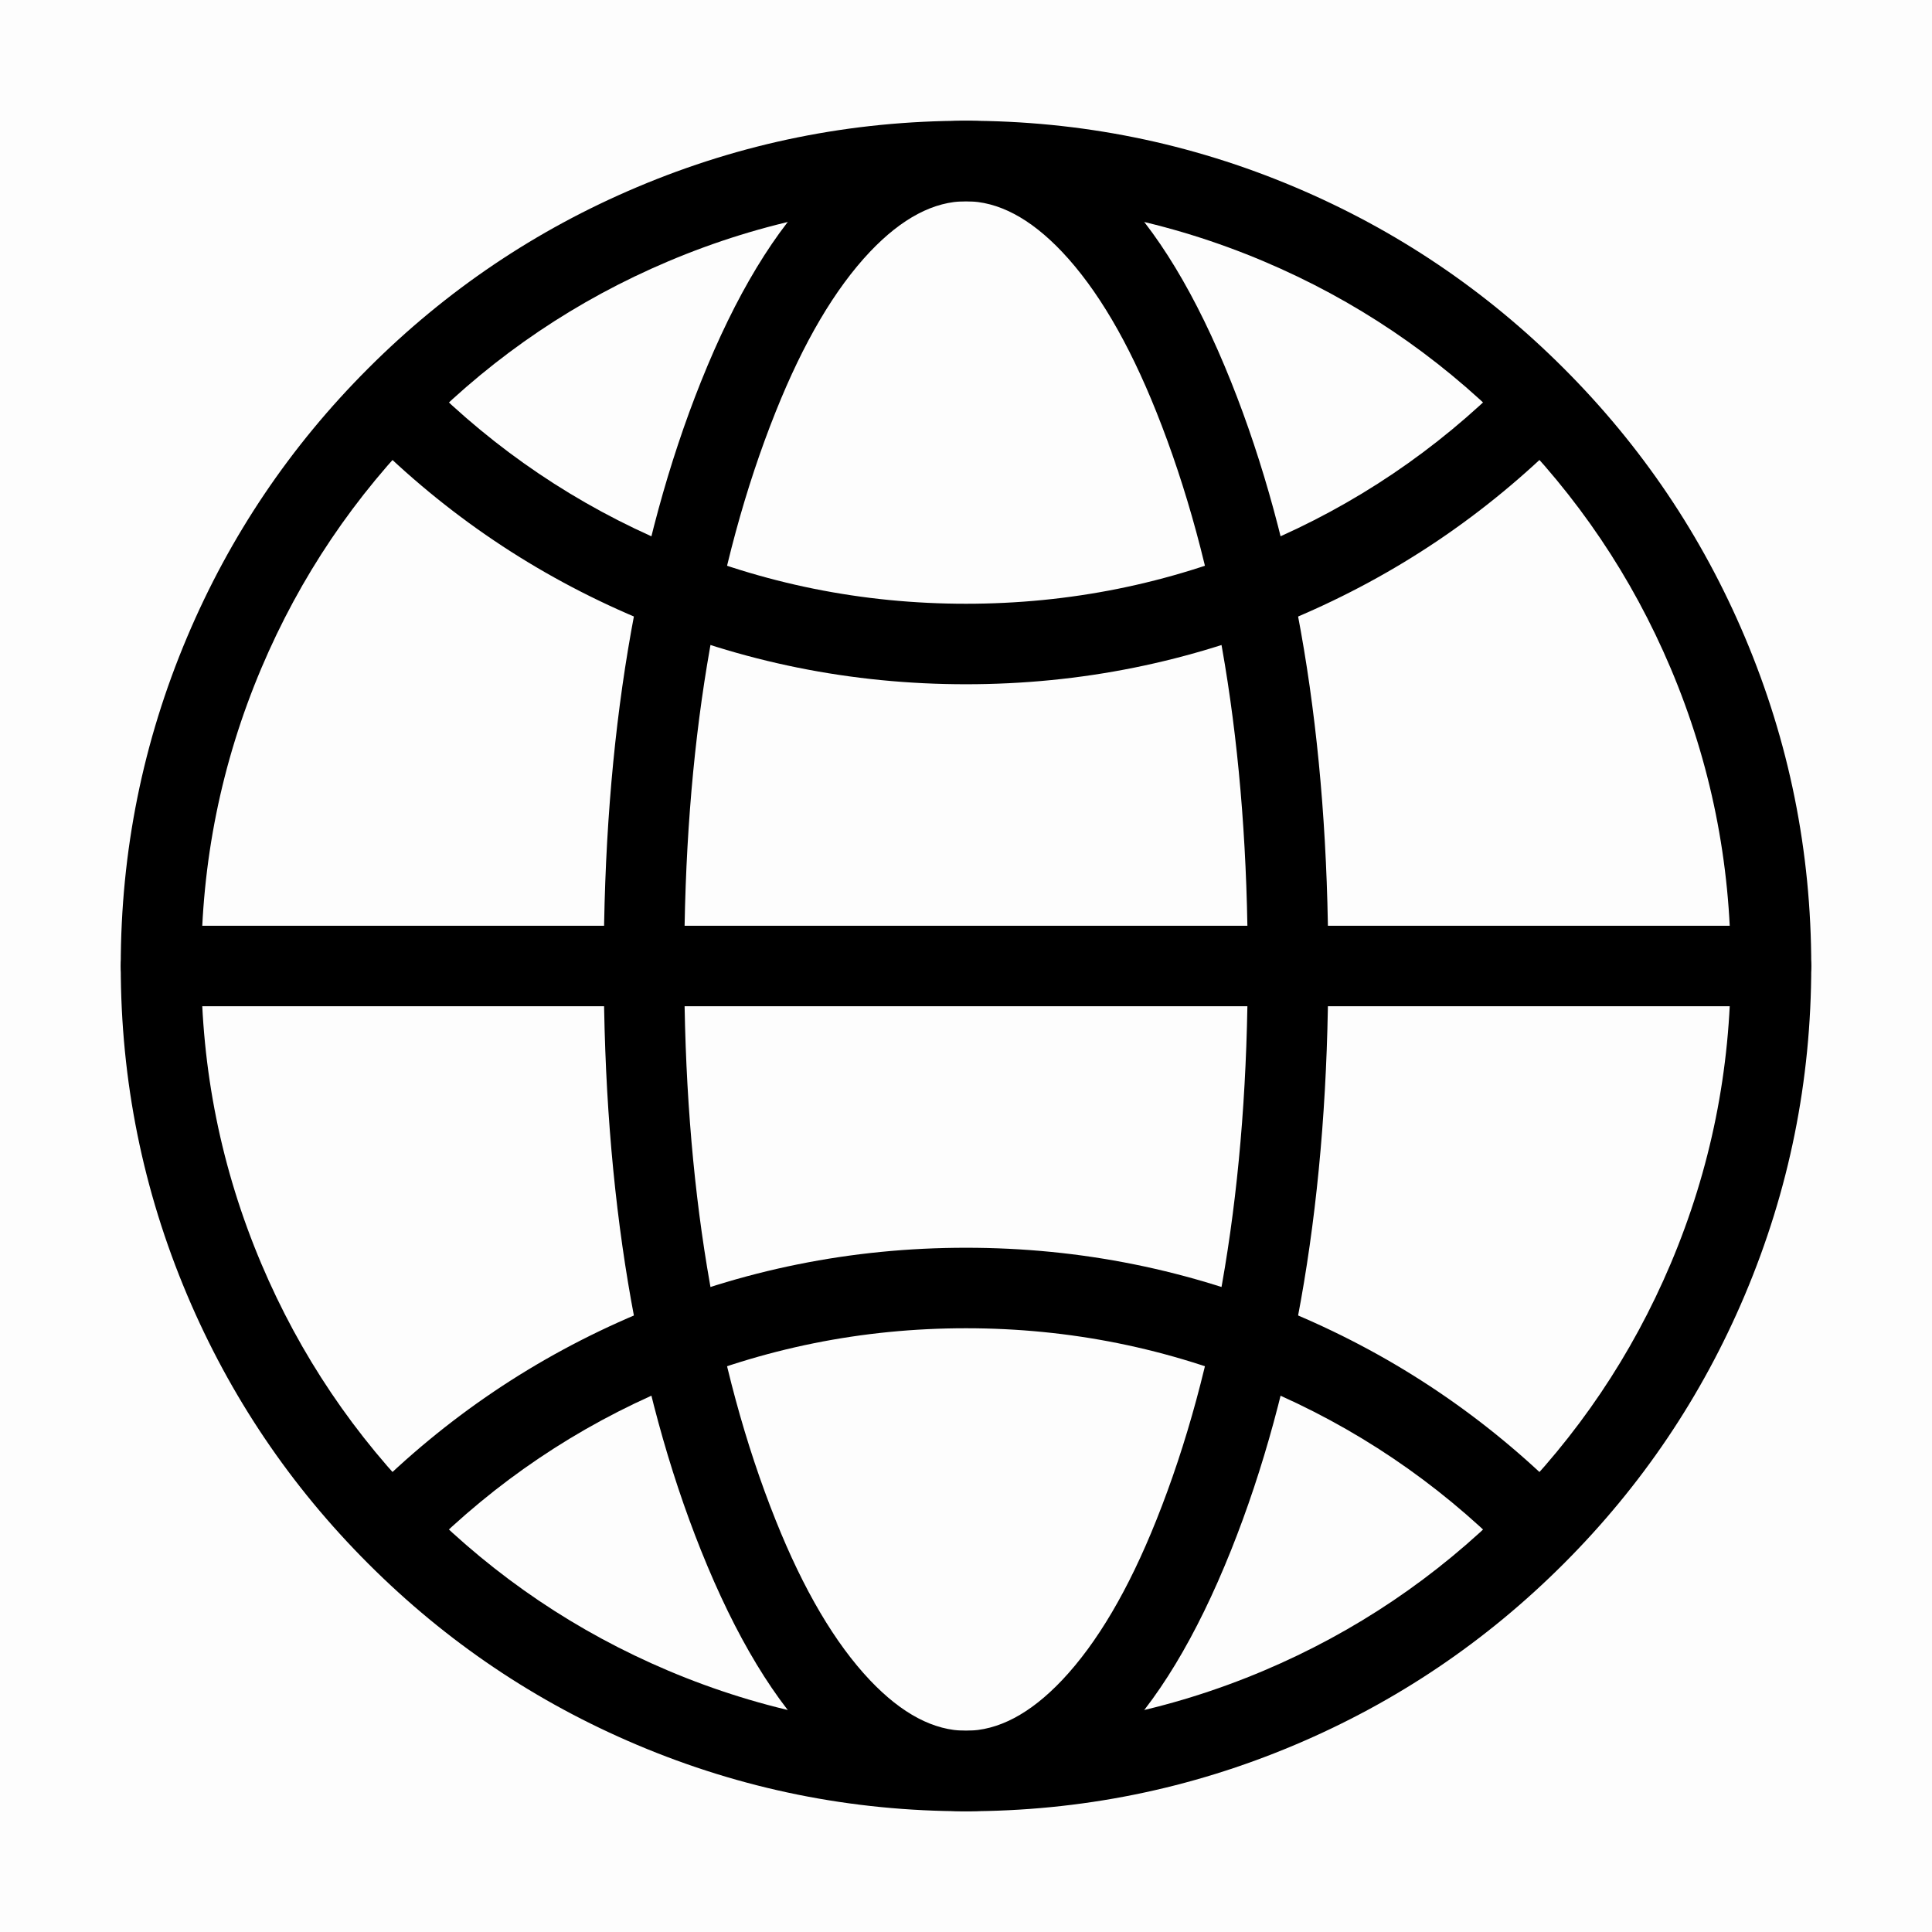<svg xmlns="http://www.w3.org/2000/svg" xmlns:xlink="http://www.w3.org/1999/xlink" version="1.1" width="24" height="24" viewBox="0 0 24 24"><defs><clipPath id="master_svg0_5672_21623"><rect x="0" y="0" width="24" height="24" rx="0"/></clipPath></defs><g clip-path="url(#master_svg0_5672_21623)"><g><rect x="0" y="0" width="24" height="24" rx="0" fill-opacity="0.01"/></g><g><path d="M2.325,7.913Q1.5,9.864,1.5,12Q1.5,14.136,2.325,16.087Q3.122,17.972,4.575,19.425Q6.028,20.878,7.913,21.675Q9.864,22.5,12,22.5Q14.136,22.5,16.087,21.675Q17.972,20.878,19.425,19.425Q20.878,17.972,21.675,16.087Q22.5,14.136,22.5,12Q22.5,9.864,21.675,7.913Q20.878,6.028,19.425,4.575Q17.972,3.122,16.087,2.325Q14.136,1.5,12,1.5Q9.864,1.5,7.913,2.325Q6.028,3.122,4.575,4.575Q3.122,6.028,2.325,7.913ZM3.246,15.698Q2.5,13.933,2.5,12Q2.5,10.067,3.246,8.302Q3.967,6.598,5.282,5.282Q6.598,3.967,8.302,3.246Q10.067,2.5,12,2.5Q13.933,2.5,15.698,3.246Q17.402,3.967,18.718,5.282Q20.033,6.598,20.754,8.302Q21.5,10.067,21.5,12Q21.5,13.933,20.754,15.698Q20.033,17.402,18.718,18.718Q17.402,20.033,15.698,20.754Q13.933,21.5,12,21.5Q10.067,21.5,8.302,20.754Q6.598,20.033,5.282,18.718Q3.967,17.402,3.246,15.698Z" fill-rule="evenodd" fill-opacity="1"/></g><g><path d="M2,12.5L22,12.5Q22.049,12.5,22.098,12.49Q22.146,12.481,22.191,12.462Q22.237,12.443,22.278,12.416Q22.319,12.388,22.354,12.354Q22.388,12.319,22.416,12.278Q22.443,12.237,22.462,12.191Q22.481,12.146,22.49,12.098Q22.5,12.049,22.5,12Q22.5,11.951,22.49,11.902Q22.481,11.854,22.462,11.809Q22.443,11.763,22.416,11.722Q22.388,11.681,22.354,11.646Q22.319,11.612,22.278,11.584Q22.237,11.557,22.191,11.538Q22.146,11.519,22.098,11.51Q22.049,11.5,22,11.5L2,11.5Q1.951,11.5,1.902,11.51Q1.854,11.519,1.809,11.538Q1.763,11.557,1.722,11.584Q1.681,11.612,1.646,11.646Q1.612,11.681,1.584,11.722Q1.557,11.763,1.538,11.809Q1.519,11.854,1.51,11.902Q1.5,11.951,1.5,12Q1.5,12.049,1.51,12.098Q1.519,12.146,1.538,12.191Q1.557,12.237,1.584,12.278Q1.612,12.319,1.646,12.354Q1.681,12.388,1.722,12.416Q1.763,12.443,1.809,12.462Q1.854,12.481,1.902,12.49Q1.951,12.5,2,12.5Z" fill-rule="evenodd" fill-opacity="1"/></g><g><path d="M8.707,4.743Q7.5,7.762,7.5,12Q7.5,16.238,8.707,19.257Q10.005,22.5,12,22.5Q13.995,22.5,15.293,19.257Q16.5,16.238,16.5,12Q16.5,7.762,15.293,4.743Q13.995,1.5,12,1.5Q10.005,1.5,8.707,4.743ZM9.636,18.885Q8.5,16.046,8.5,12Q8.5,7.954,9.636,5.115Q10.154,3.819,10.806,3.129Q11.402,2.5,12,2.5Q12.598,2.5,13.194,3.129Q13.846,3.819,14.364,5.115Q15.5,7.954,15.5,12Q15.5,16.046,14.364,18.885Q13.846,20.181,13.194,20.871Q12.598,21.5,12,21.5Q11.402,21.5,10.806,20.871Q10.154,20.181,9.636,18.885Z" fill-rule="evenodd" fill-opacity="1"/></g><g><path d="M16.087,7.675Q17.971,6.878,19.424,5.425Q19.495,5.354,19.533,5.262Q19.571,5.171,19.571,5.071Q19.571,4.972,19.533,4.88Q19.495,4.788,19.424,4.717Q19.354,4.647,19.262,4.609Q19.17,4.571,19.071,4.571Q18.971,4.571,18.88,4.609Q18.788,4.647,18.717,4.717Q17.402,6.033,15.697,6.754Q13.933,7.5,12,7.5Q10.067,7.5,8.302,6.754Q6.597,6.033,5.282,4.717Q5.212,4.647,5.12,4.609Q5.028,4.571,4.929,4.571Q4.916,4.571,4.903,4.572Q4.81,4.577,4.725,4.614Q4.641,4.652,4.575,4.717Q4.505,4.788,4.467,4.88Q4.429,4.972,4.429,5.071Q4.429,5.084,4.429,5.097Q4.434,5.19,4.472,5.274Q4.51,5.359,4.575,5.425Q6.028,6.878,7.913,7.675Q9.864,8.5,12,8.5Q14.136,8.5,16.087,7.675Z" fill-rule="evenodd" fill-opacity="1"/></g><g><path d="M7.913,16.325Q6.028,17.122,4.575,18.575Q4.505,18.646,4.467,18.738Q4.429,18.829,4.429,18.929Q4.429,19.028,4.467,19.12Q4.505,19.212,4.575,19.282Q4.645,19.353,4.737,19.391Q4.829,19.429,4.929,19.429Q5.028,19.429,5.12,19.391Q5.212,19.353,5.282,19.282Q6.597,17.967,8.302,17.246Q10.067,16.5,12,16.5Q13.933,16.5,15.697,17.246Q17.402,17.967,18.717,19.282L18.717,19.282Q18.788,19.353,18.88,19.391Q18.971,19.429,19.071,19.429Q19.17,19.429,19.262,19.391Q19.354,19.353,19.424,19.282Q19.495,19.212,19.533,19.12Q19.571,19.028,19.571,18.929Q19.571,18.829,19.533,18.738Q19.495,18.646,19.424,18.575L19.424,18.575Q17.971,17.122,16.087,16.325Q14.136,15.5,12,15.5Q9.864,15.5,7.913,16.325Z" fill-rule="evenodd" fill-opacity="1"/></g></g></svg>